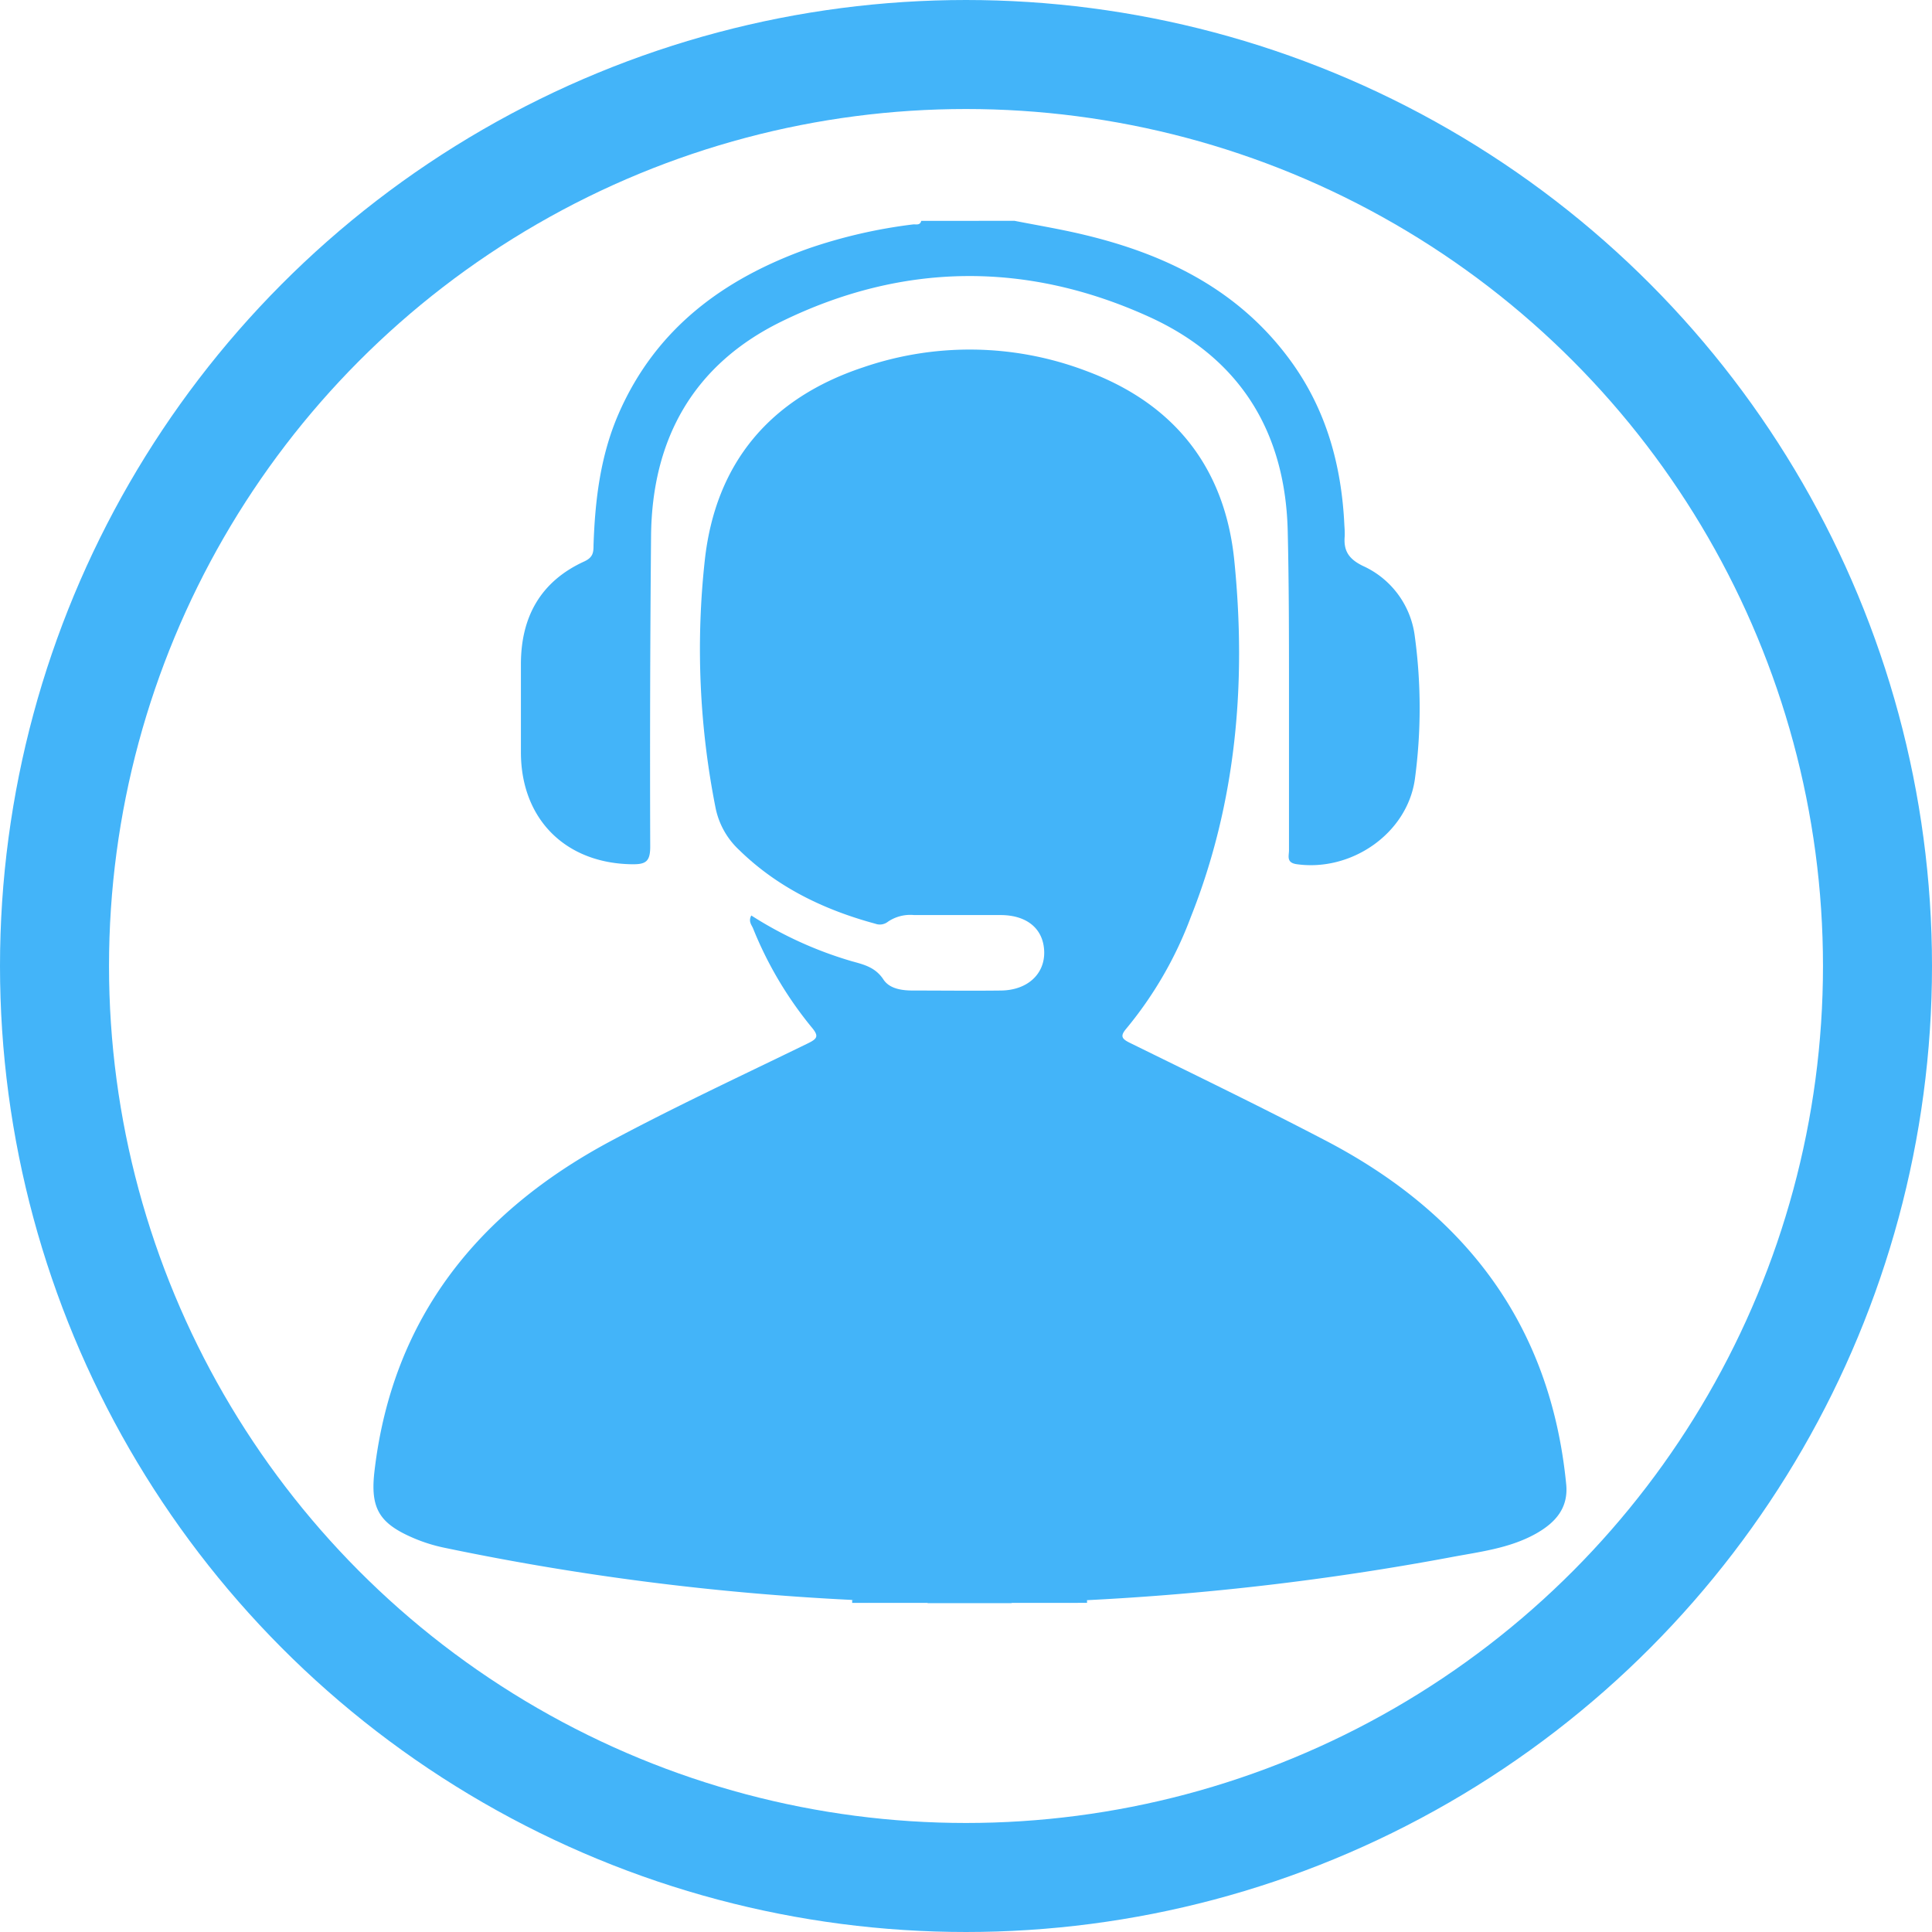 <svg xmlns="http://www.w3.org/2000/svg" viewBox="0 0 319 319"><defs><style>.cls-1{fill:#43b4f9;}.cls-2{fill:none;stroke:#43b4f9;stroke-width:18px;}</style></defs><title>Asset 1</title><g id="Layer_2" data-name="Layer 2"><g id="Layer_1-2" data-name="Layer 1"><path class="cls-1" d="M140.67,264.17a432,432,0,0,1-67.41-8.64A26.77,26.77,0,0,1,68.38,254c-5.85-2.48-7.29-5-6.53-11.25,3-25.23,17.13-42.63,38.93-54.31,10.68-5.72,21.69-10.84,32.58-16.15,1.62-.79,1.9-1.2.62-2.71a62.5,62.5,0,0,1-9.66-16.34c-.24-.55-.78-1.12-.27-2.08a64,64,0,0,0,16.62,7.56c2,.55,3.87,1,5.19,3,1,1.53,3,1.83,4.89,1.83,4.85,0,9.7.06,14.55,0,4.36-.06,7.23-2.73,7.11-6.46s-2.84-6-7.21-6c-4.75,0-9.5,0-14.26,0a6.58,6.58,0,0,0-4.32,1.09,2.15,2.15,0,0,1-2.09.34c-8.46-2.29-16.17-6-22.49-12.18a13,13,0,0,1-3.9-7,134.53,134.53,0,0,1-1.77-40.82c1.77-16.11,10.79-26.77,26.16-31.87a54.19,54.19,0,0,1,36.85.61c14.54,5.4,22.91,16,24.43,31.39,2,20,.35,39.8-7.19,58.76A63.8,63.8,0,0,1,186,169.8c-1.06,1.24-.84,1.7.54,2.38,10.71,5.27,21.46,10.47,32.06,16,23.17,12,37.4,30.38,40,56.88.4,4-1.86,6.4-5,8.17-4.4,2.46-9.38,3-14.2,3.92a449.78,449.78,0,0,1-59.9,7.06,9.48,9.48,0,0,1-2.91.19H172.7c-1.92.17-3.87-.35-5.76.3H153.25c-1.88-.65-3.82-.13-5.73-.3H143.6A9.61,9.61,0,0,1,140.67,264.17Z"/><path class="cls-1" d="M167.51,36.46c3.83.75,7.68,1.39,11.47,2.3,13.54,3.23,25.52,9.11,34,20.65,6,8.15,8.55,17.45,9,27.42a16.36,16.36,0,0,1,.05,1.71c-.21,2.41.67,3.76,3,4.9a14.76,14.76,0,0,1,8.58,11.68,87.75,87.75,0,0,1,0,23.57c-1.3,9-10.54,15.27-19.51,14-1.75-.25-1.27-1.36-1.27-2.27,0-8.74,0-17.49,0-26.23s0-17.67-.21-26.5c-.39-16.44-7.93-28.58-22.89-35.38-20.24-9.2-40.72-9-60.72.79-14.51,7.11-21.36,19.37-21.51,35.39q-.23,25.65-.14,51.31c0,2.45-.73,2.93-3,2.9-11-.14-18.34-7.47-18.35-18.48,0-4.85,0-9.7,0-14.55,0-7.85,3.29-13.72,10.53-17C97.93,92,98,91.19,98,90c.25-7.43,1.13-14.76,4.13-21.66C108.27,54.24,119.49,46,133.57,41a84.66,84.66,0,0,1,17.15-3.94c.51-.07,1.19.22,1.39-.59Z"/><path class="cls-1" d="M147.48,264.16c1.93.13,3.93-.66,5.77.5h-5.71c-.17-.1-.23-.2-.19-.32S147.43,264.16,147.48,264.16Z"/><path class="cls-1" d="M166.94,264.66c1.84-1.16,3.84-.37,5.76-.5.15.13.19.24.12.35s-.12.15-.17.15Z"/><path class="cls-1" d="M147.48,264.16a2.07,2.07,0,0,1,.06.5h-4c-.18-.1-.24-.21-.19-.33s.1-.17.16-.17Z"/><path class="cls-1" d="M172.65,264.66a2.73,2.73,0,0,1,0-.5h4c.16.12.21.23.15.34s-.12.16-.18.16Z"/><path class="cls-1" d="M143.52,264.16a1.39,1.39,0,0,1,0,.5H140.7a3.91,3.91,0,0,0,0-.49Z"/><path class="cls-1" d="M176.64,264.66a1.39,1.39,0,0,1,0-.5h2.85a3.91,3.91,0,0,0,0,.49Z"/><circle class="cls-2" cx="159.5" cy="159.5" r="150.5"/></g></g></svg>